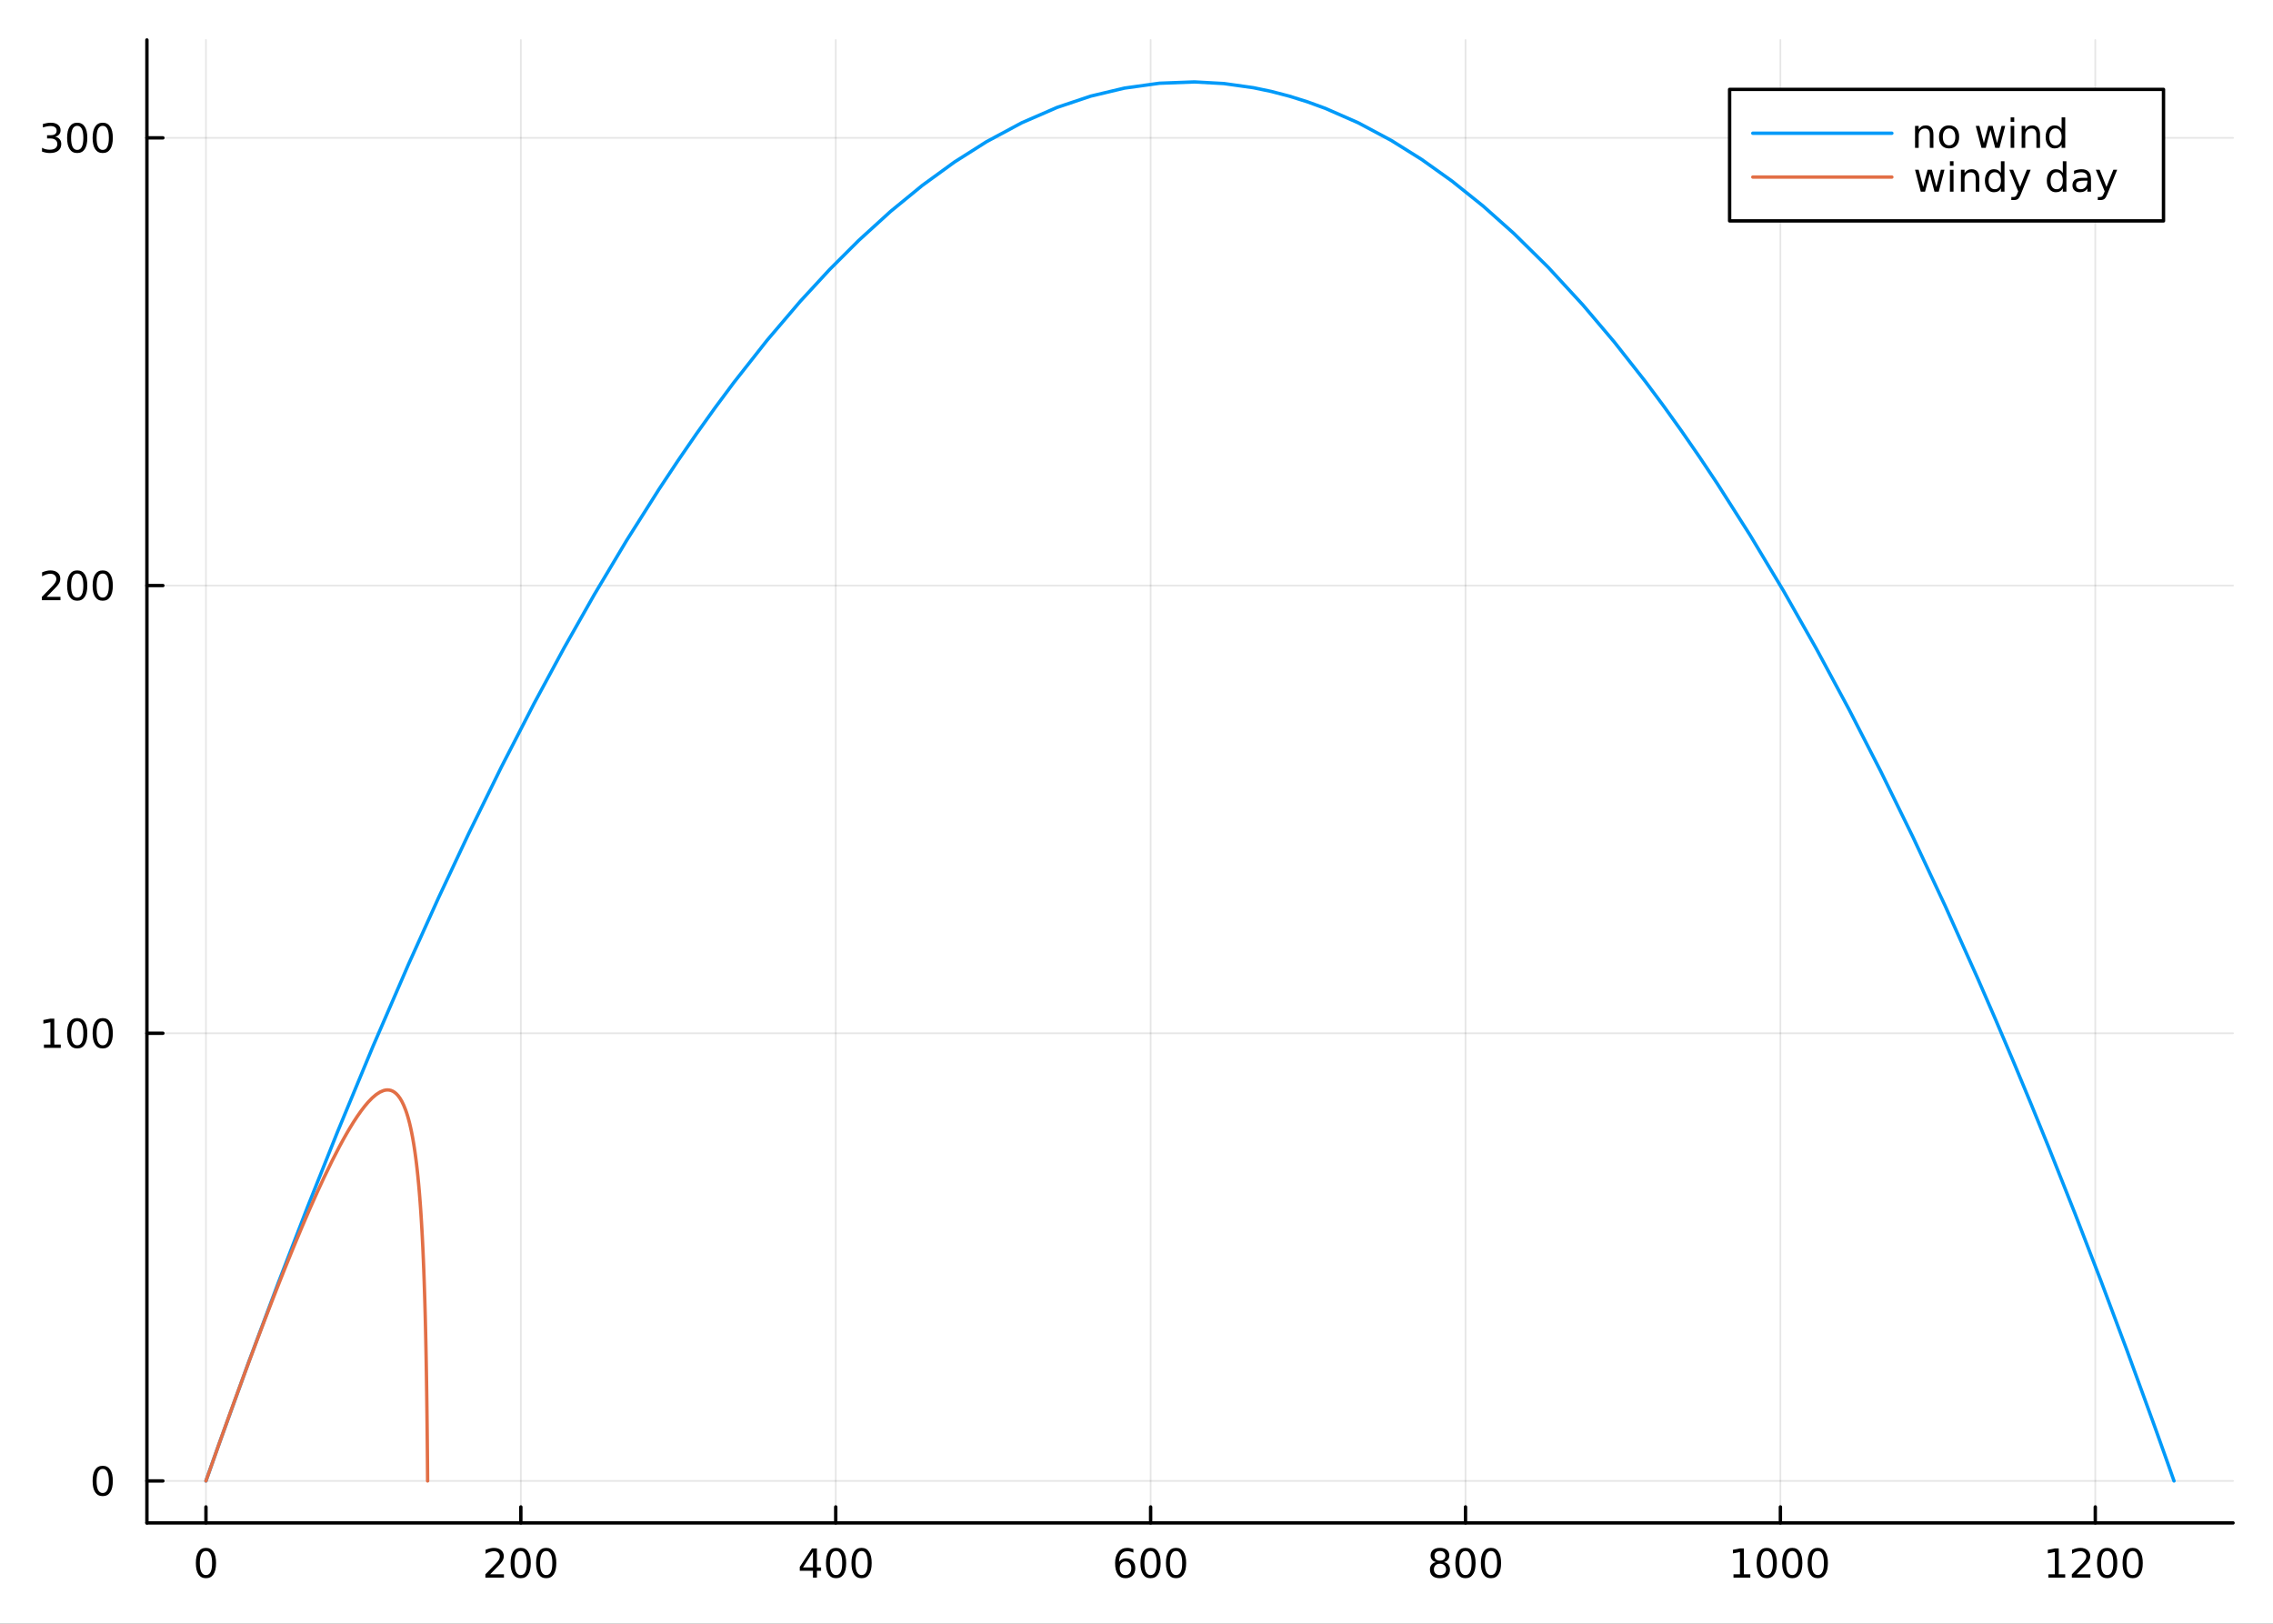 <?xml version="1.0" encoding="utf-8"?>
<svg xmlns="http://www.w3.org/2000/svg" xmlns:xlink="http://www.w3.org/1999/xlink" width="672" height="480" viewBox="0 0 2688 1920">
<rect x="0" y="0" width="2688" height="1920" fill="#333333" stroke="none"/>
<defs>
  <clipPath id="clip970">
    <rect x="0" y="0" width="2688" height="1920"/>
  </clipPath>
</defs>
<path clip-path="url(#clip970)" d="
M0 1920 L2688 1920 L2688 0 L0 0  Z
  " fill="#ffffff" fill-rule="evenodd" fill-opacity="1"/>
<defs>
  <clipPath id="clip971">
    <rect x="537" y="0" width="1883" height="1883"/>
  </clipPath>
</defs>
<path clip-path="url(#clip970)" d="
M173.737 1800.78 L2640.76 1800.78 L2640.76 47.244 L173.737 47.244  Z
  " fill="#ffffff" fill-rule="evenodd" fill-opacity="1"/>
<defs>
  <clipPath id="clip972">
    <rect x="173" y="47" width="2468" height="1755"/>
  </clipPath>
</defs>
<polyline clip-path="url(#clip972)" style="stroke:#000000; stroke-linecap:round; stroke-linejoin:round; stroke-width:2; stroke-opacity:0.1; fill:none" points="
  243.559,1800.78 243.559,47.244 
  "/>
<polyline clip-path="url(#clip972)" style="stroke:#000000; stroke-linecap:round; stroke-linejoin:round; stroke-width:2; stroke-opacity:0.1; fill:none" points="
  615.939,1800.78 615.939,47.244 
  "/>
<polyline clip-path="url(#clip972)" style="stroke:#000000; stroke-linecap:round; stroke-linejoin:round; stroke-width:2; stroke-opacity:0.1; fill:none" points="
  988.319,1800.78 988.319,47.244 
  "/>
<polyline clip-path="url(#clip972)" style="stroke:#000000; stroke-linecap:round; stroke-linejoin:round; stroke-width:2; stroke-opacity:0.1; fill:none" points="
  1360.7,1800.78 1360.7,47.244 
  "/>
<polyline clip-path="url(#clip972)" style="stroke:#000000; stroke-linecap:round; stroke-linejoin:round; stroke-width:2; stroke-opacity:0.1; fill:none" points="
  1733.08,1800.78 1733.08,47.244 
  "/>
<polyline clip-path="url(#clip972)" style="stroke:#000000; stroke-linecap:round; stroke-linejoin:round; stroke-width:2; stroke-opacity:0.1; fill:none" points="
  2105.46,1800.78 2105.46,47.244 
  "/>
<polyline clip-path="url(#clip972)" style="stroke:#000000; stroke-linecap:round; stroke-linejoin:round; stroke-width:2; stroke-opacity:0.1; fill:none" points="
  2477.84,1800.78 2477.84,47.244 
  "/>
<polyline clip-path="url(#clip970)" style="stroke:#000000; stroke-linecap:round; stroke-linejoin:round; stroke-width:4; stroke-opacity:1; fill:none" points="
  173.737,1800.78 2640.76,1800.78 
  "/>
<polyline clip-path="url(#clip970)" style="stroke:#000000; stroke-linecap:round; stroke-linejoin:round; stroke-width:4; stroke-opacity:1; fill:none" points="
  243.559,1800.78 243.559,1781.88 
  "/>
<polyline clip-path="url(#clip970)" style="stroke:#000000; stroke-linecap:round; stroke-linejoin:round; stroke-width:4; stroke-opacity:1; fill:none" points="
  615.939,1800.78 615.939,1781.88 
  "/>
<polyline clip-path="url(#clip970)" style="stroke:#000000; stroke-linecap:round; stroke-linejoin:round; stroke-width:4; stroke-opacity:1; fill:none" points="
  988.319,1800.78 988.319,1781.88 
  "/>
<polyline clip-path="url(#clip970)" style="stroke:#000000; stroke-linecap:round; stroke-linejoin:round; stroke-width:4; stroke-opacity:1; fill:none" points="
  1360.7,1800.78 1360.7,1781.88 
  "/>
<polyline clip-path="url(#clip970)" style="stroke:#000000; stroke-linecap:round; stroke-linejoin:round; stroke-width:4; stroke-opacity:1; fill:none" points="
  1733.08,1800.78 1733.08,1781.88 
  "/>
<polyline clip-path="url(#clip970)" style="stroke:#000000; stroke-linecap:round; stroke-linejoin:round; stroke-width:4; stroke-opacity:1; fill:none" points="
  2105.46,1800.78 2105.46,1781.88 
  "/>
<polyline clip-path="url(#clip970)" style="stroke:#000000; stroke-linecap:round; stroke-linejoin:round; stroke-width:4; stroke-opacity:1; fill:none" points="
  2477.84,1800.78 2477.84,1781.88 
  "/>
<path clip-path="url(#clip970)" d="M243.559 1834 Q239.948 1834 238.119 1837.57 Q236.313 1841.11 236.313 1848.24 Q236.313 1855.34 238.119 1858.91 Q239.948 1862.45 243.559 1862.45 Q247.193 1862.45 248.998 1858.91 Q250.827 1855.34 250.827 1848.24 Q250.827 1841.11 248.998 1837.57 Q247.193 1834 243.559 1834 M243.559 1830.3 Q249.369 1830.3 252.424 1834.9 Q255.503 1839.49 255.503 1848.24 Q255.503 1856.96 252.424 1861.57 Q249.369 1866.15 243.559 1866.15 Q237.749 1866.15 234.67 1861.57 Q231.614 1856.96 231.614 1848.24 Q231.614 1839.49 234.67 1834.9 Q237.749 1830.3 243.559 1830.3 Z" fill="#000000" fill-rule="evenodd" fill-opacity="1" /><path clip-path="url(#clip970)" d="M579.631 1861.55 L595.951 1861.55 L595.951 1865.48 L574.006 1865.48 L574.006 1861.55 Q576.668 1858.79 581.252 1854.16 Q585.858 1849.51 587.039 1848.17 Q589.284 1845.65 590.164 1843.91 Q591.066 1842.15 591.066 1840.46 Q591.066 1837.71 589.122 1835.97 Q587.201 1834.23 584.099 1834.23 Q581.9 1834.23 579.446 1835 Q577.015 1835.76 574.238 1837.31 L574.238 1832.59 Q577.062 1831.46 579.515 1830.88 Q581.969 1830.3 584.006 1830.3 Q589.376 1830.3 592.571 1832.98 Q595.765 1835.67 595.765 1840.16 Q595.765 1842.29 594.955 1844.21 Q594.168 1846.11 592.062 1848.7 Q591.483 1849.37 588.381 1852.59 Q585.279 1855.78 579.631 1861.55 Z" fill="#000000" fill-rule="evenodd" fill-opacity="1" /><path clip-path="url(#clip970)" d="M615.765 1834 Q612.154 1834 610.325 1837.57 Q608.52 1841.11 608.52 1848.24 Q608.52 1855.34 610.325 1858.91 Q612.154 1862.45 615.765 1862.45 Q619.399 1862.45 621.205 1858.91 Q623.034 1855.34 623.034 1848.24 Q623.034 1841.11 621.205 1837.57 Q619.399 1834 615.765 1834 M615.765 1830.3 Q621.575 1830.3 624.631 1834.9 Q627.71 1839.49 627.71 1848.24 Q627.71 1856.96 624.631 1861.57 Q621.575 1866.15 615.765 1866.15 Q609.955 1866.15 606.876 1861.57 Q603.821 1856.96 603.821 1848.24 Q603.821 1839.49 606.876 1834.9 Q609.955 1830.3 615.765 1830.3 Z" fill="#000000" fill-rule="evenodd" fill-opacity="1" /><path clip-path="url(#clip970)" d="M645.927 1834 Q642.316 1834 640.487 1837.57 Q638.682 1841.11 638.682 1848.24 Q638.682 1855.34 640.487 1858.91 Q642.316 1862.45 645.927 1862.45 Q649.561 1862.45 651.367 1858.91 Q653.196 1855.34 653.196 1848.24 Q653.196 1841.11 651.367 1837.57 Q649.561 1834 645.927 1834 M645.927 1830.3 Q651.737 1830.3 654.793 1834.9 Q657.871 1839.49 657.871 1848.24 Q657.871 1856.96 654.793 1861.57 Q651.737 1866.15 645.927 1866.15 Q640.117 1866.15 637.038 1861.57 Q633.983 1856.96 633.983 1848.24 Q633.983 1839.49 637.038 1834.9 Q640.117 1830.3 645.927 1830.3 Z" fill="#000000" fill-rule="evenodd" fill-opacity="1" /><path clip-path="url(#clip970)" d="M961.409 1835 L949.604 1853.45 L961.409 1853.45 L961.409 1835 M960.183 1830.92 L966.062 1830.92 L966.062 1853.45 L970.993 1853.45 L970.993 1857.34 L966.062 1857.34 L966.062 1865.48 L961.409 1865.48 L961.409 1857.34 L945.808 1857.34 L945.808 1852.82 L960.183 1830.92 Z" fill="#000000" fill-rule="evenodd" fill-opacity="1" /><path clip-path="url(#clip970)" d="M988.724 1834 Q985.113 1834 983.284 1837.57 Q981.479 1841.11 981.479 1848.24 Q981.479 1855.34 983.284 1858.91 Q985.113 1862.45 988.724 1862.45 Q992.358 1862.45 994.164 1858.91 Q995.993 1855.34 995.993 1848.24 Q995.993 1841.11 994.164 1837.57 Q992.358 1834 988.724 1834 M988.724 1830.3 Q994.534 1830.3 997.59 1834.9 Q1000.67 1839.49 1000.67 1848.24 Q1000.67 1856.96 997.59 1861.57 Q994.534 1866.15 988.724 1866.15 Q982.914 1866.15 979.835 1861.57 Q976.78 1856.96 976.78 1848.24 Q976.78 1839.49 979.835 1834.9 Q982.914 1830.3 988.724 1830.3 Z" fill="#000000" fill-rule="evenodd" fill-opacity="1" /><path clip-path="url(#clip970)" d="M1018.89 1834 Q1015.27 1834 1013.45 1837.57 Q1011.64 1841.11 1011.64 1848.24 Q1011.64 1855.34 1013.45 1858.91 Q1015.27 1862.45 1018.89 1862.45 Q1022.52 1862.45 1024.33 1858.91 Q1026.15 1855.34 1026.15 1848.24 Q1026.15 1841.11 1024.33 1837.57 Q1022.52 1834 1018.89 1834 M1018.89 1830.3 Q1024.7 1830.3 1027.75 1834.9 Q1030.83 1839.49 1030.83 1848.24 Q1030.83 1856.96 1027.75 1861.57 Q1024.7 1866.15 1018.89 1866.15 Q1013.08 1866.15 1010 1861.57 Q1006.94 1856.96 1006.94 1848.24 Q1006.94 1839.49 1010 1834.9 Q1013.08 1830.3 1018.89 1830.3 Z" fill="#000000" fill-rule="evenodd" fill-opacity="1" /><path clip-path="url(#clip970)" d="M1331.02 1846.34 Q1327.88 1846.34 1326.02 1848.49 Q1324.19 1850.65 1324.19 1854.4 Q1324.19 1858.12 1326.02 1860.3 Q1327.88 1862.45 1331.02 1862.45 Q1334.17 1862.45 1336 1860.3 Q1337.85 1858.12 1337.85 1854.4 Q1337.85 1850.65 1336 1848.49 Q1334.17 1846.34 1331.02 1846.34 M1340.31 1831.69 L1340.31 1835.95 Q1338.55 1835.11 1336.74 1834.67 Q1334.96 1834.23 1333.2 1834.23 Q1328.57 1834.23 1326.12 1837.36 Q1323.69 1840.48 1323.34 1846.8 Q1324.7 1844.79 1326.76 1843.72 Q1328.82 1842.64 1331.3 1842.64 Q1336.51 1842.64 1339.52 1845.81 Q1342.55 1848.96 1342.55 1854.4 Q1342.55 1859.72 1339.4 1862.94 Q1336.25 1866.15 1331.02 1866.15 Q1325.03 1866.15 1321.86 1861.57 Q1318.69 1856.96 1318.69 1848.24 Q1318.69 1840.04 1322.57 1835.18 Q1326.46 1830.3 1333.01 1830.3 Q1334.77 1830.3 1336.56 1830.65 Q1338.36 1830.99 1340.31 1831.69 Z" fill="#000000" fill-rule="evenodd" fill-opacity="1" /><path clip-path="url(#clip970)" d="M1360.61 1834 Q1357 1834 1355.17 1837.57 Q1353.36 1841.11 1353.36 1848.24 Q1353.36 1855.34 1355.17 1858.91 Q1357 1862.45 1360.61 1862.45 Q1364.24 1862.45 1366.05 1858.91 Q1367.88 1855.34 1367.88 1848.24 Q1367.88 1841.11 1366.05 1837.57 Q1364.24 1834 1360.61 1834 M1360.61 1830.3 Q1366.42 1830.3 1369.47 1834.9 Q1372.55 1839.49 1372.55 1848.24 Q1372.55 1856.96 1369.47 1861.57 Q1366.42 1866.15 1360.61 1866.15 Q1354.8 1866.15 1351.72 1861.57 Q1348.66 1856.96 1348.66 1848.24 Q1348.66 1839.49 1351.72 1834.9 Q1354.8 1830.3 1360.61 1830.3 Z" fill="#000000" fill-rule="evenodd" fill-opacity="1" /><path clip-path="url(#clip970)" d="M1390.77 1834 Q1387.16 1834 1385.33 1837.57 Q1383.52 1841.11 1383.52 1848.24 Q1383.52 1855.34 1385.33 1858.91 Q1387.16 1862.45 1390.77 1862.45 Q1394.4 1862.45 1396.21 1858.91 Q1398.04 1855.34 1398.04 1848.24 Q1398.04 1841.11 1396.21 1837.57 Q1394.4 1834 1390.77 1834 M1390.77 1830.3 Q1396.58 1830.3 1399.63 1834.9 Q1402.71 1839.49 1402.71 1848.24 Q1402.71 1856.96 1399.63 1861.57 Q1396.58 1866.15 1390.77 1866.15 Q1384.96 1866.15 1381.88 1861.57 Q1378.82 1856.96 1378.82 1848.24 Q1378.82 1839.49 1381.88 1834.9 Q1384.96 1830.3 1390.77 1830.3 Z" fill="#000000" fill-rule="evenodd" fill-opacity="1" /><path clip-path="url(#clip970)" d="M1702.87 1849.07 Q1699.54 1849.07 1697.62 1850.85 Q1695.72 1852.64 1695.72 1855.76 Q1695.72 1858.89 1697.62 1860.67 Q1699.54 1862.45 1702.87 1862.45 Q1706.2 1862.45 1708.13 1860.67 Q1710.05 1858.86 1710.05 1855.76 Q1710.05 1852.64 1708.13 1850.85 Q1706.23 1849.07 1702.87 1849.07 M1698.2 1847.08 Q1695.19 1846.34 1693.5 1844.28 Q1691.83 1842.22 1691.83 1839.26 Q1691.83 1835.11 1694.77 1832.71 Q1697.73 1830.3 1702.87 1830.3 Q1708.03 1830.3 1710.97 1832.71 Q1713.91 1835.11 1713.91 1839.26 Q1713.91 1842.22 1712.22 1844.28 Q1710.56 1846.34 1707.57 1847.08 Q1710.95 1847.87 1712.82 1850.16 Q1714.72 1852.45 1714.72 1855.76 Q1714.72 1860.78 1711.64 1863.47 Q1708.59 1866.15 1702.87 1866.15 Q1697.15 1866.15 1694.07 1863.47 Q1691.02 1860.78 1691.02 1855.76 Q1691.02 1852.45 1692.92 1850.16 Q1694.82 1847.87 1698.2 1847.08 M1696.48 1839.7 Q1696.48 1842.38 1698.15 1843.89 Q1699.84 1845.39 1702.87 1845.39 Q1705.88 1845.39 1707.57 1843.89 Q1709.28 1842.38 1709.28 1839.7 Q1709.28 1837.01 1707.57 1835.51 Q1705.88 1834 1702.87 1834 Q1699.84 1834 1698.15 1835.51 Q1696.48 1837.01 1696.48 1839.7 Z" fill="#000000" fill-rule="evenodd" fill-opacity="1" /><path clip-path="url(#clip970)" d="M1733.03 1834 Q1729.42 1834 1727.59 1837.57 Q1725.79 1841.11 1725.79 1848.24 Q1725.79 1855.34 1727.59 1858.91 Q1729.42 1862.45 1733.03 1862.45 Q1736.67 1862.45 1738.47 1858.91 Q1740.3 1855.34 1740.3 1848.24 Q1740.3 1841.11 1738.47 1837.57 Q1736.67 1834 1733.03 1834 M1733.03 1830.3 Q1738.84 1830.3 1741.9 1834.9 Q1744.98 1839.49 1744.98 1848.24 Q1744.98 1856.96 1741.9 1861.57 Q1738.84 1866.15 1733.03 1866.15 Q1727.22 1866.15 1724.14 1861.57 Q1721.09 1856.96 1721.09 1848.24 Q1721.09 1839.49 1724.14 1834.9 Q1727.22 1830.3 1733.03 1830.3 Z" fill="#000000" fill-rule="evenodd" fill-opacity="1" /><path clip-path="url(#clip970)" d="M1763.19 1834 Q1759.58 1834 1757.76 1837.57 Q1755.95 1841.11 1755.95 1848.24 Q1755.95 1855.34 1757.76 1858.91 Q1759.58 1862.45 1763.19 1862.45 Q1766.83 1862.45 1768.63 1858.91 Q1770.46 1855.34 1770.46 1848.24 Q1770.46 1841.11 1768.63 1837.57 Q1766.83 1834 1763.19 1834 M1763.19 1830.3 Q1769.01 1830.3 1772.06 1834.9 Q1775.14 1839.49 1775.14 1848.24 Q1775.14 1856.96 1772.06 1861.57 Q1769.01 1866.15 1763.19 1866.15 Q1757.38 1866.15 1754.31 1861.57 Q1751.25 1856.96 1751.25 1848.24 Q1751.25 1839.49 1754.31 1834.9 Q1757.38 1830.3 1763.19 1830.3 Z" fill="#000000" fill-rule="evenodd" fill-opacity="1" /><path clip-path="url(#clip970)" d="M2049.99 1861.55 L2057.62 1861.55 L2057.62 1835.18 L2049.31 1836.85 L2049.31 1832.59 L2057.58 1830.92 L2062.25 1830.92 L2062.25 1861.55 L2069.89 1861.55 L2069.89 1865.48 L2049.99 1865.48 L2049.99 1861.55 Z" fill="#000000" fill-rule="evenodd" fill-opacity="1" /><path clip-path="url(#clip970)" d="M2089.34 1834 Q2085.73 1834 2083.9 1837.57 Q2082.09 1841.11 2082.09 1848.24 Q2082.09 1855.34 2083.9 1858.91 Q2085.73 1862.45 2089.34 1862.45 Q2092.97 1862.45 2094.78 1858.91 Q2096.61 1855.34 2096.61 1848.24 Q2096.61 1841.11 2094.78 1837.57 Q2092.97 1834 2089.34 1834 M2089.34 1830.3 Q2095.15 1830.3 2098.2 1834.9 Q2101.28 1839.49 2101.28 1848.24 Q2101.28 1856.96 2098.2 1861.57 Q2095.15 1866.15 2089.34 1866.15 Q2083.53 1866.15 2080.45 1861.57 Q2077.39 1856.96 2077.39 1848.24 Q2077.39 1839.49 2080.45 1834.9 Q2083.53 1830.3 2089.34 1830.3 Z" fill="#000000" fill-rule="evenodd" fill-opacity="1" /><path clip-path="url(#clip970)" d="M2119.5 1834 Q2115.89 1834 2114.06 1837.57 Q2112.25 1841.11 2112.25 1848.24 Q2112.25 1855.34 2114.06 1858.91 Q2115.89 1862.45 2119.5 1862.45 Q2123.13 1862.45 2124.94 1858.91 Q2126.77 1855.34 2126.77 1848.24 Q2126.77 1841.11 2124.94 1837.57 Q2123.13 1834 2119.5 1834 M2119.5 1830.3 Q2125.31 1830.3 2128.36 1834.9 Q2131.44 1839.49 2131.44 1848.24 Q2131.44 1856.96 2128.36 1861.57 Q2125.31 1866.15 2119.5 1866.15 Q2113.69 1866.15 2110.61 1861.57 Q2107.55 1856.96 2107.55 1848.24 Q2107.55 1839.49 2110.61 1834.9 Q2113.69 1830.3 2119.5 1830.3 Z" fill="#000000" fill-rule="evenodd" fill-opacity="1" /><path clip-path="url(#clip970)" d="M2149.66 1834 Q2146.05 1834 2144.22 1837.57 Q2142.42 1841.11 2142.42 1848.24 Q2142.42 1855.34 2144.22 1858.91 Q2146.05 1862.45 2149.66 1862.45 Q2153.29 1862.45 2155.1 1858.91 Q2156.93 1855.34 2156.93 1848.24 Q2156.93 1841.11 2155.1 1837.57 Q2153.29 1834 2149.66 1834 M2149.66 1830.3 Q2155.47 1830.3 2158.53 1834.9 Q2161.6 1839.49 2161.6 1848.24 Q2161.6 1856.96 2158.53 1861.57 Q2155.47 1866.15 2149.66 1866.15 Q2143.85 1866.15 2140.77 1861.57 Q2137.72 1856.96 2137.72 1848.24 Q2137.72 1839.49 2140.77 1834.9 Q2143.85 1830.3 2149.66 1830.3 Z" fill="#000000" fill-rule="evenodd" fill-opacity="1" /><path clip-path="url(#clip970)" d="M2422.37 1861.55 L2430 1861.55 L2430 1835.18 L2421.69 1836.85 L2421.69 1832.59 L2429.96 1830.92 L2434.63 1830.92 L2434.63 1861.55 L2442.27 1861.55 L2442.27 1865.48 L2422.37 1865.48 L2422.37 1861.55 Z" fill="#000000" fill-rule="evenodd" fill-opacity="1" /><path clip-path="url(#clip970)" d="M2455.74 1861.55 L2472.06 1861.55 L2472.06 1865.48 L2450.12 1865.48 L2450.12 1861.55 Q2452.78 1858.79 2457.37 1854.16 Q2461.97 1849.51 2463.15 1848.17 Q2465.4 1845.65 2466.28 1843.91 Q2467.18 1842.15 2467.18 1840.46 Q2467.18 1837.71 2465.24 1835.97 Q2463.31 1834.23 2460.21 1834.23 Q2458.01 1834.23 2455.56 1835 Q2453.13 1835.76 2450.35 1837.31 L2450.35 1832.59 Q2453.18 1831.46 2455.63 1830.88 Q2458.08 1830.3 2460.12 1830.3 Q2465.49 1830.3 2468.68 1832.98 Q2471.88 1835.67 2471.88 1840.16 Q2471.88 1842.29 2471.07 1844.21 Q2470.28 1846.11 2468.18 1848.7 Q2467.6 1849.37 2464.49 1852.59 Q2461.39 1855.78 2455.74 1861.55 Z" fill="#000000" fill-rule="evenodd" fill-opacity="1" /><path clip-path="url(#clip970)" d="M2491.88 1834 Q2488.27 1834 2486.44 1837.57 Q2484.63 1841.11 2484.63 1848.24 Q2484.63 1855.34 2486.44 1858.91 Q2488.27 1862.45 2491.88 1862.45 Q2495.51 1862.45 2497.32 1858.91 Q2499.15 1855.34 2499.15 1848.24 Q2499.15 1841.11 2497.32 1837.57 Q2495.51 1834 2491.88 1834 M2491.88 1830.3 Q2497.69 1830.3 2500.74 1834.9 Q2503.82 1839.49 2503.82 1848.24 Q2503.82 1856.96 2500.74 1861.57 Q2497.69 1866.15 2491.88 1866.15 Q2486.07 1866.15 2482.99 1861.57 Q2479.93 1856.96 2479.93 1848.24 Q2479.93 1839.49 2482.99 1834.9 Q2486.07 1830.3 2491.88 1830.3 Z" fill="#000000" fill-rule="evenodd" fill-opacity="1" /><path clip-path="url(#clip970)" d="M2522.04 1834 Q2518.43 1834 2516.6 1837.57 Q2514.8 1841.11 2514.8 1848.24 Q2514.8 1855.34 2516.6 1858.91 Q2518.43 1862.45 2522.04 1862.45 Q2525.67 1862.45 2527.48 1858.91 Q2529.31 1855.34 2529.31 1848.24 Q2529.31 1841.11 2527.48 1837.57 Q2525.67 1834 2522.04 1834 M2522.04 1830.3 Q2527.85 1830.3 2530.91 1834.9 Q2533.99 1839.49 2533.99 1848.24 Q2533.99 1856.96 2530.91 1861.57 Q2527.85 1866.15 2522.04 1866.15 Q2516.23 1866.15 2513.15 1861.57 Q2510.1 1856.96 2510.1 1848.24 Q2510.1 1839.49 2513.15 1834.9 Q2516.23 1830.3 2522.04 1830.3 Z" fill="#000000" fill-rule="evenodd" fill-opacity="1" /><polyline clip-path="url(#clip972)" style="stroke:#000000; stroke-linecap:round; stroke-linejoin:round; stroke-width:2; stroke-opacity:0.1; fill:none" points="
  173.737,1751.15 2640.76,1751.15 
  "/>
<polyline clip-path="url(#clip972)" style="stroke:#000000; stroke-linecap:round; stroke-linejoin:round; stroke-width:2; stroke-opacity:0.1; fill:none" points="
  173.737,1221.77 2640.76,1221.77 
  "/>
<polyline clip-path="url(#clip972)" style="stroke:#000000; stroke-linecap:round; stroke-linejoin:round; stroke-width:2; stroke-opacity:0.1; fill:none" points="
  173.737,692.391 2640.76,692.391 
  "/>
<polyline clip-path="url(#clip972)" style="stroke:#000000; stroke-linecap:round; stroke-linejoin:round; stroke-width:2; stroke-opacity:0.1; fill:none" points="
  173.737,163.011 2640.76,163.011 
  "/>
<polyline clip-path="url(#clip970)" style="stroke:#000000; stroke-linecap:round; stroke-linejoin:round; stroke-width:4; stroke-opacity:1; fill:none" points="
  173.737,1800.78 173.737,47.244 
  "/>
<polyline clip-path="url(#clip970)" style="stroke:#000000; stroke-linecap:round; stroke-linejoin:round; stroke-width:4; stroke-opacity:1; fill:none" points="
  173.737,1751.15 192.635,1751.15 
  "/>
<polyline clip-path="url(#clip970)" style="stroke:#000000; stroke-linecap:round; stroke-linejoin:round; stroke-width:4; stroke-opacity:1; fill:none" points="
  173.737,1221.77 192.635,1221.77 
  "/>
<polyline clip-path="url(#clip970)" style="stroke:#000000; stroke-linecap:round; stroke-linejoin:round; stroke-width:4; stroke-opacity:1; fill:none" points="
  173.737,692.391 192.635,692.391 
  "/>
<polyline clip-path="url(#clip970)" style="stroke:#000000; stroke-linecap:round; stroke-linejoin:round; stroke-width:4; stroke-opacity:1; fill:none" points="
  173.737,163.011 192.635,163.011 
  "/>
<path clip-path="url(#clip970)" d="M121.473 1736.95 Q117.862 1736.95 116.033 1740.51 Q114.228 1744.06 114.228 1751.19 Q114.228 1758.29 116.033 1761.86 Q117.862 1765.4 121.473 1765.4 Q125.107 1765.4 126.913 1761.86 Q128.742 1758.29 128.742 1751.19 Q128.742 1744.06 126.913 1740.51 Q125.107 1736.95 121.473 1736.95 M121.473 1733.25 Q127.283 1733.25 130.339 1737.85 Q133.417 1742.44 133.417 1751.19 Q133.417 1759.91 130.339 1764.52 Q127.283 1769.1 121.473 1769.1 Q115.663 1769.1 112.584 1764.52 Q109.529 1759.91 109.529 1751.19 Q109.529 1742.44 112.584 1737.85 Q115.663 1733.25 121.473 1733.25 Z" fill="#000000" fill-rule="evenodd" fill-opacity="1" /><path clip-path="url(#clip970)" d="M51.959 1235.12 L59.598 1235.12 L59.598 1208.75 L51.288 1210.42 L51.288 1206.16 L59.552 1204.49 L64.228 1204.49 L64.228 1235.12 L71.867 1235.12 L71.867 1239.05 L51.959 1239.05 L51.959 1235.12 Z" fill="#000000" fill-rule="evenodd" fill-opacity="1" /><path clip-path="url(#clip970)" d="M91.311 1207.57 Q87.7 1207.57 85.871 1211.13 Q84.066 1214.68 84.066 1221.81 Q84.066 1228.91 85.871 1232.48 Q87.7 1236.02 91.311 1236.02 Q94.945 1236.02 96.751 1232.48 Q98.58 1228.91 98.58 1221.81 Q98.58 1214.68 96.751 1211.13 Q94.945 1207.57 91.311 1207.57 M91.311 1203.87 Q97.121 1203.87 100.177 1208.47 Q103.256 1213.06 103.256 1221.81 Q103.256 1230.53 100.177 1235.14 Q97.121 1239.72 91.311 1239.72 Q85.501 1239.72 82.422 1235.14 Q79.367 1230.53 79.367 1221.81 Q79.367 1213.06 82.422 1208.47 Q85.501 1203.87 91.311 1203.87 Z" fill="#000000" fill-rule="evenodd" fill-opacity="1" /><path clip-path="url(#clip970)" d="M121.473 1207.57 Q117.862 1207.57 116.033 1211.13 Q114.228 1214.68 114.228 1221.81 Q114.228 1228.91 116.033 1232.48 Q117.862 1236.02 121.473 1236.02 Q125.107 1236.02 126.913 1232.48 Q128.742 1228.91 128.742 1221.81 Q128.742 1214.68 126.913 1211.13 Q125.107 1207.57 121.473 1207.57 M121.473 1203.87 Q127.283 1203.87 130.339 1208.47 Q133.417 1213.06 133.417 1221.81 Q133.417 1230.53 130.339 1235.14 Q127.283 1239.72 121.473 1239.72 Q115.663 1239.72 112.584 1235.14 Q109.529 1230.53 109.529 1221.81 Q109.529 1213.06 112.584 1208.47 Q115.663 1203.87 121.473 1203.87 Z" fill="#000000" fill-rule="evenodd" fill-opacity="1" /><path clip-path="url(#clip970)" d="M55.177 705.736 L71.496 705.736 L71.496 709.671 L49.552 709.671 L49.552 705.736 Q52.214 702.981 56.797 698.351 Q61.404 693.699 62.584 692.356 Q64.83 689.833 65.709 688.097 Q66.612 686.338 66.612 684.648 Q66.612 681.893 64.668 680.157 Q62.746 678.421 59.645 678.421 Q57.446 678.421 54.992 679.185 Q52.561 679.949 49.784 681.5 L49.784 676.777 Q52.608 675.643 55.061 675.065 Q57.515 674.486 59.552 674.486 Q64.922 674.486 68.117 677.171 Q71.311 679.856 71.311 684.347 Q71.311 686.477 70.501 688.398 Q69.714 690.296 67.608 692.889 Q67.029 693.56 63.927 696.777 Q60.825 699.972 55.177 705.736 Z" fill="#000000" fill-rule="evenodd" fill-opacity="1" /><path clip-path="url(#clip970)" d="M91.311 678.19 Q87.7 678.19 85.871 681.754 Q84.066 685.296 84.066 692.426 Q84.066 699.532 85.871 703.097 Q87.7 706.638 91.311 706.638 Q94.945 706.638 96.751 703.097 Q98.58 699.532 98.58 692.426 Q98.58 685.296 96.751 681.754 Q94.945 678.19 91.311 678.19 M91.311 674.486 Q97.121 674.486 100.177 679.092 Q103.256 683.676 103.256 692.426 Q103.256 701.152 100.177 705.759 Q97.121 710.342 91.311 710.342 Q85.501 710.342 82.422 705.759 Q79.367 701.152 79.367 692.426 Q79.367 683.676 82.422 679.092 Q85.501 674.486 91.311 674.486 Z" fill="#000000" fill-rule="evenodd" fill-opacity="1" /><path clip-path="url(#clip970)" d="M121.473 678.19 Q117.862 678.19 116.033 681.754 Q114.228 685.296 114.228 692.426 Q114.228 699.532 116.033 703.097 Q117.862 706.638 121.473 706.638 Q125.107 706.638 126.913 703.097 Q128.742 699.532 128.742 692.426 Q128.742 685.296 126.913 681.754 Q125.107 678.19 121.473 678.19 M121.473 674.486 Q127.283 674.486 130.339 679.092 Q133.417 683.676 133.417 692.426 Q133.417 701.152 130.339 705.759 Q127.283 710.342 121.473 710.342 Q115.663 710.342 112.584 705.759 Q109.529 701.152 109.529 692.426 Q109.529 683.676 112.584 679.092 Q115.663 674.486 121.473 674.486 Z" fill="#000000" fill-rule="evenodd" fill-opacity="1" /><path clip-path="url(#clip970)" d="M65.316 161.657 Q68.672 162.374 70.547 164.643 Q72.445 166.911 72.445 170.245 Q72.445 175.36 68.927 178.161 Q65.409 180.962 58.927 180.962 Q56.751 180.962 54.436 180.522 Q52.145 180.106 49.691 179.249 L49.691 174.735 Q51.635 175.869 53.95 176.448 Q56.265 177.027 58.788 177.027 Q63.186 177.027 65.478 175.291 Q67.793 173.555 67.793 170.245 Q67.793 167.189 65.64 165.476 Q63.51 163.74 59.691 163.74 L55.663 163.74 L55.663 159.897 L59.876 159.897 Q63.325 159.897 65.154 158.532 Q66.983 157.143 66.983 154.55 Q66.983 151.888 65.085 150.476 Q63.209 149.041 59.691 149.041 Q57.77 149.041 55.571 149.458 Q53.371 149.874 50.733 150.754 L50.733 146.587 Q53.395 145.847 55.709 145.476 Q58.047 145.106 60.108 145.106 Q65.432 145.106 68.534 147.536 Q71.635 149.944 71.635 154.064 Q71.635 156.934 69.992 158.925 Q68.348 160.893 65.316 161.657 Z" fill="#000000" fill-rule="evenodd" fill-opacity="1" /><path clip-path="url(#clip970)" d="M91.311 148.809 Q87.7 148.809 85.871 152.374 Q84.066 155.916 84.066 163.045 Q84.066 170.152 85.871 173.717 Q87.7 177.258 91.311 177.258 Q94.945 177.258 96.751 173.717 Q98.58 170.152 98.58 163.045 Q98.58 155.916 96.751 152.374 Q94.945 148.809 91.311 148.809 M91.311 145.106 Q97.121 145.106 100.177 149.712 Q103.256 154.296 103.256 163.045 Q103.256 171.772 100.177 176.379 Q97.121 180.962 91.311 180.962 Q85.501 180.962 82.422 176.379 Q79.367 171.772 79.367 163.045 Q79.367 154.296 82.422 149.712 Q85.501 145.106 91.311 145.106 Z" fill="#000000" fill-rule="evenodd" fill-opacity="1" /><path clip-path="url(#clip970)" d="M121.473 148.809 Q117.862 148.809 116.033 152.374 Q114.228 155.916 114.228 163.045 Q114.228 170.152 116.033 173.717 Q117.862 177.258 121.473 177.258 Q125.107 177.258 126.913 173.717 Q128.742 170.152 128.742 163.045 Q128.742 155.916 126.913 152.374 Q125.107 148.809 121.473 148.809 M121.473 145.106 Q127.283 145.106 130.339 149.712 Q133.417 154.296 133.417 163.045 Q133.417 171.772 130.339 176.379 Q127.283 180.962 121.473 180.962 Q115.663 180.962 112.584 176.379 Q109.529 171.772 109.529 163.045 Q109.529 154.296 112.584 149.712 Q115.663 145.106 121.473 145.106 Z" fill="#000000" fill-rule="evenodd" fill-opacity="1" /><polyline clip-path="url(#clip972)" style="stroke:#009af9; stroke-linecap:round; stroke-linejoin:round; stroke-width:4; stroke-opacity:1; fill:none" points="
  243.559,1751.15 247.347,1740.4 251.135,1729.68 254.923,1719 258.711,1708.35 293.738,1611.56 328.764,1517.76 363.791,1426.96 398.818,1339.16 440.917,1237.6 
  483.016,1140.37 518.61,1061.54 554.205,985.805 592.87,907.044 631.535,831.936 667.181,765.928 702.827,703.026 741.044,639.036 779.26,578.614 801.399,545.245 
  823.537,513.072 845.676,482.098 867.815,452.32 907.163,402.351 946.512,356.165 981.017,318.777 1015.52,284.297 1053.14,250.021 1090.76,219.202 1128.6,191.688 
  1166.45,167.674 1208.29,145.196 1250.13,126.995 1289.94,113.649 1329.75,104.175 1371.14,98.431 1412.54,96.872 1447.38,98.806 1482.23,103.706 1503.5,108.156 
  1524.77,113.711 1546.04,120.371 1567.31,128.137 1606.28,145.233 1645.25,166.039 1681.24,188.551 1717.23,214.229 1753.69,243.467 1790.15,275.952 1831.01,316.218 
  1871.87,360.564 1908.9,404.271 1945.93,451.328 1967.12,479.774 1988.32,509.318 2009.51,539.96 2030.71,571.699 2069.96,633.373 2109.21,698.811 2147.91,767.011 
  2186.61,838.869 2224.18,912.138 2261.75,988.856 2300.27,1071.08 2338.78,1156.93 2359.88,1205.5 2380.98,1255.15 2402.08,1305.9 2423.18,1357.72 2453.83,1434.95 
  2484.48,1514.48 2515.13,1596.3 2545.78,1680.41 2552.07,1697.95 2558.36,1715.59 2564.65,1733.32 2570.93,1751.15 
  "/>
<polyline clip-path="url(#clip972)" style="stroke:#e26f46; stroke-linecap:round; stroke-linejoin:round; stroke-width:4; stroke-opacity:1; fill:none" points="
  243.559,1751.15 245.265,1746.3 261.045,1701.83 270.527,1675.43 278.545,1653.32 287.254,1629.54 295.283,1607.86 303.891,1584.88 313.865,1558.64 322.728,1535.71 
  330.5,1515.91 338.974,1494.71 347.498,1473.82 356.922,1451.28 365.889,1430.46 375.213,1409.55 383.062,1392.59 392.644,1372.83 401.422,1355.77 405.476,1348.28 
  409.529,1341.06 413.635,1334.04 417.741,1327.35 422.343,1320.29 426.945,1313.73 431.115,1308.27 435.285,1303.32 440.059,1298.36 444.834,1294.28 449.254,1291.39 
  453.675,1289.5 455.854,1288.99 458.033,1288.78 460.212,1288.92 462.392,1289.42 464.507,1290.3 466.623,1291.6 468.739,1293.38 470.855,1295.67 473.023,1298.63 
  475.192,1302.28 477.361,1306.74 479.53,1312.11 480.718,1315.49 481.906,1319.22 483.095,1323.34 484.283,1327.88 485.471,1332.89 486.659,1338.43 487.847,1344.55 
  489.035,1351.33 489.898,1356.72 490.761,1362.55 491.624,1368.87 492.487,1375.73 493.35,1383.2 494.213,1391.37 495.076,1400.32 495.939,1410.18 496.371,1415.5 
  496.802,1421.1 497.234,1427.02 497.665,1433.28 498.097,1439.9 498.528,1446.94 498.96,1454.43 499.391,1462.43 499.823,1470.99 500.254,1480.19 500.686,1490.1 
  501.117,1500.85 501.549,1512.55 501.98,1525.37 502.196,1532.26 502.412,1539.51 502.627,1547.16 502.843,1555.24 503.02,1562.24 503.197,1569.59 503.374,1577.34 
  503.551,1585.53 503.728,1594.19 503.905,1603.4 504.082,1613.21 504.259,1623.7 504.436,1634.97 504.614,1647.14 504.702,1653.61 504.791,1660.36 504.879,1667.42 
  504.968,1674.81 505.056,1682.57 505.145,1690.73 505.233,1699.33 505.322,1708.44 505.41,1718.09 505.499,1728.37 505.587,1739.36 505.676,1751.15 
  "/>
<path clip-path="url(#clip970)" d="
M2045.41 261.215 L2558.52 261.215 L2558.52 105.695 L2045.41 105.695  Z
  " fill="#ffffff" fill-rule="evenodd" fill-opacity="1"/>
<polyline clip-path="url(#clip970)" style="stroke:#000000; stroke-linecap:round; stroke-linejoin:round; stroke-width:4; stroke-opacity:1; fill:none" points="
  2045.41,261.215 2558.52,261.215 2558.52,105.695 2045.41,105.695 2045.41,261.215 
  "/>
<polyline clip-path="url(#clip970)" style="stroke:#009af9; stroke-linecap:round; stroke-linejoin:round; stroke-width:4; stroke-opacity:1; fill:none" points="
  2072.82,157.535 2237.28,157.535 
  "/>
<path clip-path="url(#clip970)" d="M2286.41 159.167 L2286.41 174.815 L2282.15 174.815 L2282.15 159.306 Q2282.15 155.626 2280.71 153.797 Q2279.28 151.968 2276.41 151.968 Q2272.96 151.968 2270.97 154.167 Q2268.98 156.366 2268.98 160.163 L2268.98 174.815 L2264.7 174.815 L2264.7 148.889 L2268.98 148.889 L2268.98 152.917 Q2270.51 150.579 2272.57 149.422 Q2274.65 148.264 2277.36 148.264 Q2281.83 148.264 2284.12 151.042 Q2286.41 153.797 2286.41 159.167 Z" fill="#000000" fill-rule="evenodd" fill-opacity="1" /><path clip-path="url(#clip970)" d="M2304.95 151.876 Q2301.52 151.876 2299.53 154.561 Q2297.54 157.223 2297.54 161.876 Q2297.54 166.528 2299.51 169.213 Q2301.5 171.875 2304.95 171.875 Q2308.35 171.875 2310.34 169.19 Q2312.33 166.505 2312.33 161.876 Q2312.33 157.269 2310.34 154.584 Q2308.35 151.876 2304.95 151.876 M2304.95 148.264 Q2310.51 148.264 2313.68 151.876 Q2316.85 155.487 2316.85 161.876 Q2316.85 168.241 2313.68 171.875 Q2310.51 175.487 2304.95 175.487 Q2299.37 175.487 2296.2 171.875 Q2293.05 168.241 2293.05 161.876 Q2293.05 155.487 2296.2 151.876 Q2299.37 148.264 2304.95 148.264 Z" fill="#000000" fill-rule="evenodd" fill-opacity="1" /><path clip-path="url(#clip970)" d="M2336.5 148.889 L2340.76 148.889 L2346.08 169.121 L2351.39 148.889 L2356.41 148.889 L2361.73 169.121 L2367.03 148.889 L2371.29 148.889 L2364.51 174.815 L2359.49 174.815 L2353.91 153.565 L2348.31 174.815 L2343.28 174.815 L2336.5 148.889 Z" fill="#000000" fill-rule="evenodd" fill-opacity="1" /><path clip-path="url(#clip970)" d="M2377.75 148.889 L2382.01 148.889 L2382.01 174.815 L2377.75 174.815 L2377.75 148.889 M2377.75 138.797 L2382.01 138.797 L2382.01 144.19 L2377.75 144.19 L2377.75 138.797 Z" fill="#000000" fill-rule="evenodd" fill-opacity="1" /><path clip-path="url(#clip970)" d="M2412.47 159.167 L2412.47 174.815 L2408.21 174.815 L2408.21 159.306 Q2408.21 155.626 2406.78 153.797 Q2405.34 151.968 2402.47 151.968 Q2399.02 151.968 2397.03 154.167 Q2395.04 156.366 2395.04 160.163 L2395.04 174.815 L2390.76 174.815 L2390.76 148.889 L2395.04 148.889 L2395.04 152.917 Q2396.57 150.579 2398.63 149.422 Q2400.71 148.264 2403.42 148.264 Q2407.89 148.264 2410.18 151.042 Q2412.47 153.797 2412.47 159.167 Z" fill="#000000" fill-rule="evenodd" fill-opacity="1" /><path clip-path="url(#clip970)" d="M2438.03 152.825 L2438.03 138.797 L2442.29 138.797 L2442.29 174.815 L2438.03 174.815 L2438.03 170.926 Q2436.69 173.241 2434.63 174.375 Q2432.59 175.487 2429.72 175.487 Q2425.02 175.487 2422.06 171.737 Q2419.12 167.987 2419.12 161.876 Q2419.12 155.764 2422.06 152.014 Q2425.02 148.264 2429.72 148.264 Q2432.59 148.264 2434.63 149.399 Q2436.69 150.51 2438.03 152.825 M2423.51 161.876 Q2423.51 166.575 2425.44 169.26 Q2427.38 171.922 2430.76 171.922 Q2434.14 171.922 2436.08 169.26 Q2438.03 166.575 2438.03 161.876 Q2438.03 157.176 2436.08 154.514 Q2434.14 151.829 2430.76 151.829 Q2427.38 151.829 2425.44 154.514 Q2423.51 157.176 2423.51 161.876 Z" fill="#000000" fill-rule="evenodd" fill-opacity="1" /><polyline clip-path="url(#clip970)" style="stroke:#e26f46; stroke-linecap:round; stroke-linejoin:round; stroke-width:4; stroke-opacity:1; fill:none" points="
  2072.82,209.375 2237.28,209.375 
  "/>
<path clip-path="url(#clip970)" d="M2264.7 200.729 L2268.96 200.729 L2274.28 220.961 L2279.58 200.729 L2284.6 200.729 L2289.93 220.961 L2295.23 200.729 L2299.49 200.729 L2292.71 226.655 L2287.68 226.655 L2282.1 205.405 L2276.5 226.655 L2271.48 226.655 L2264.7 200.729 Z" fill="#000000" fill-rule="evenodd" fill-opacity="1" /><path clip-path="url(#clip970)" d="M2305.95 200.729 L2310.2 200.729 L2310.2 226.655 L2305.95 226.655 L2305.95 200.729 M2305.95 190.637 L2310.2 190.637 L2310.2 196.03 L2305.95 196.03 L2305.95 190.637 Z" fill="#000000" fill-rule="evenodd" fill-opacity="1" /><path clip-path="url(#clip970)" d="M2340.67 211.007 L2340.67 226.655 L2336.41 226.655 L2336.41 211.146 Q2336.41 207.466 2334.97 205.637 Q2333.54 203.808 2330.67 203.808 Q2327.22 203.808 2325.23 206.007 Q2323.24 208.206 2323.24 212.003 L2323.24 226.655 L2318.95 226.655 L2318.95 200.729 L2323.24 200.729 L2323.24 204.757 Q2324.77 202.419 2326.83 201.262 Q2328.91 200.104 2331.62 200.104 Q2336.08 200.104 2338.38 202.882 Q2340.67 205.637 2340.67 211.007 Z" fill="#000000" fill-rule="evenodd" fill-opacity="1" /><path clip-path="url(#clip970)" d="M2366.22 204.665 L2366.22 190.637 L2370.48 190.637 L2370.48 226.655 L2366.22 226.655 L2366.22 222.766 Q2364.88 225.081 2362.82 226.215 Q2360.78 227.327 2357.91 227.327 Q2353.21 227.327 2350.25 223.577 Q2347.31 219.827 2347.31 213.716 Q2347.31 207.604 2350.25 203.854 Q2353.21 200.104 2357.91 200.104 Q2360.78 200.104 2362.82 201.239 Q2364.88 202.35 2366.22 204.665 M2351.71 213.716 Q2351.71 218.415 2353.63 221.1 Q2355.58 223.762 2358.95 223.762 Q2362.33 223.762 2364.28 221.1 Q2366.22 218.415 2366.22 213.716 Q2366.22 209.016 2364.28 206.354 Q2362.33 203.669 2358.95 203.669 Q2355.58 203.669 2353.63 206.354 Q2351.71 209.016 2351.71 213.716 Z" fill="#000000" fill-rule="evenodd" fill-opacity="1" /><path clip-path="url(#clip970)" d="M2390.04 229.063 Q2388.24 233.692 2386.52 235.104 Q2384.81 236.516 2381.94 236.516 L2378.54 236.516 L2378.54 232.952 L2381.04 232.952 Q2382.8 232.952 2383.77 232.118 Q2384.74 231.285 2385.92 228.183 L2386.69 226.239 L2376.2 200.729 L2380.71 200.729 L2388.82 221.007 L2396.92 200.729 L2401.43 200.729 L2390.04 229.063 Z" fill="#000000" fill-rule="evenodd" fill-opacity="1" /><path clip-path="url(#clip970)" d="M2439.44 204.665 L2439.44 190.637 L2443.7 190.637 L2443.7 226.655 L2439.44 226.655 L2439.44 222.766 Q2438.1 225.081 2436.04 226.215 Q2434 227.327 2431.13 227.327 Q2426.43 227.327 2423.47 223.577 Q2420.53 219.827 2420.53 213.716 Q2420.53 207.604 2423.47 203.854 Q2426.43 200.104 2431.13 200.104 Q2434 200.104 2436.04 201.239 Q2438.1 202.35 2439.44 204.665 M2424.93 213.716 Q2424.93 218.415 2426.85 221.1 Q2428.79 223.762 2432.17 223.762 Q2435.55 223.762 2437.5 221.1 Q2439.44 218.415 2439.44 213.716 Q2439.44 209.016 2437.5 206.354 Q2435.55 203.669 2432.17 203.669 Q2428.79 203.669 2426.85 206.354 Q2424.93 209.016 2424.93 213.716 Z" fill="#000000" fill-rule="evenodd" fill-opacity="1" /><path clip-path="url(#clip970)" d="M2464.26 213.623 Q2459.09 213.623 2457.1 214.803 Q2455.11 215.984 2455.11 218.831 Q2455.11 221.1 2456.59 222.442 Q2458.1 223.762 2460.67 223.762 Q2464.21 223.762 2466.34 221.262 Q2468.49 218.739 2468.49 214.572 L2468.49 213.623 L2464.26 213.623 M2472.75 211.864 L2472.75 226.655 L2468.49 226.655 L2468.49 222.72 Q2467.03 225.081 2464.86 226.215 Q2462.68 227.327 2459.53 227.327 Q2455.55 227.327 2453.19 225.104 Q2450.85 222.859 2450.85 219.109 Q2450.85 214.734 2453.77 212.512 Q2456.71 210.29 2462.52 210.29 L2468.49 210.29 L2468.49 209.873 Q2468.49 206.933 2466.55 205.336 Q2464.63 203.716 2461.13 203.716 Q2458.91 203.716 2456.8 204.248 Q2454.69 204.78 2452.75 205.845 L2452.75 201.91 Q2455.09 201.007 2457.29 200.567 Q2459.49 200.104 2461.57 200.104 Q2467.19 200.104 2469.97 203.021 Q2472.75 205.938 2472.75 211.864 Z" fill="#000000" fill-rule="evenodd" fill-opacity="1" /><path clip-path="url(#clip970)" d="M2492.31 229.063 Q2490.5 233.692 2488.79 235.104 Q2487.08 236.516 2484.21 236.516 L2480.81 236.516 L2480.81 232.952 L2483.31 232.952 Q2485.07 232.952 2486.04 232.118 Q2487.01 231.285 2488.19 228.183 L2488.95 226.239 L2478.47 200.729 L2482.98 200.729 L2491.08 221.007 L2499.19 200.729 L2503.7 200.729 L2492.31 229.063 Z" fill="#000000" fill-rule="evenodd" fill-opacity="1" /></svg>
